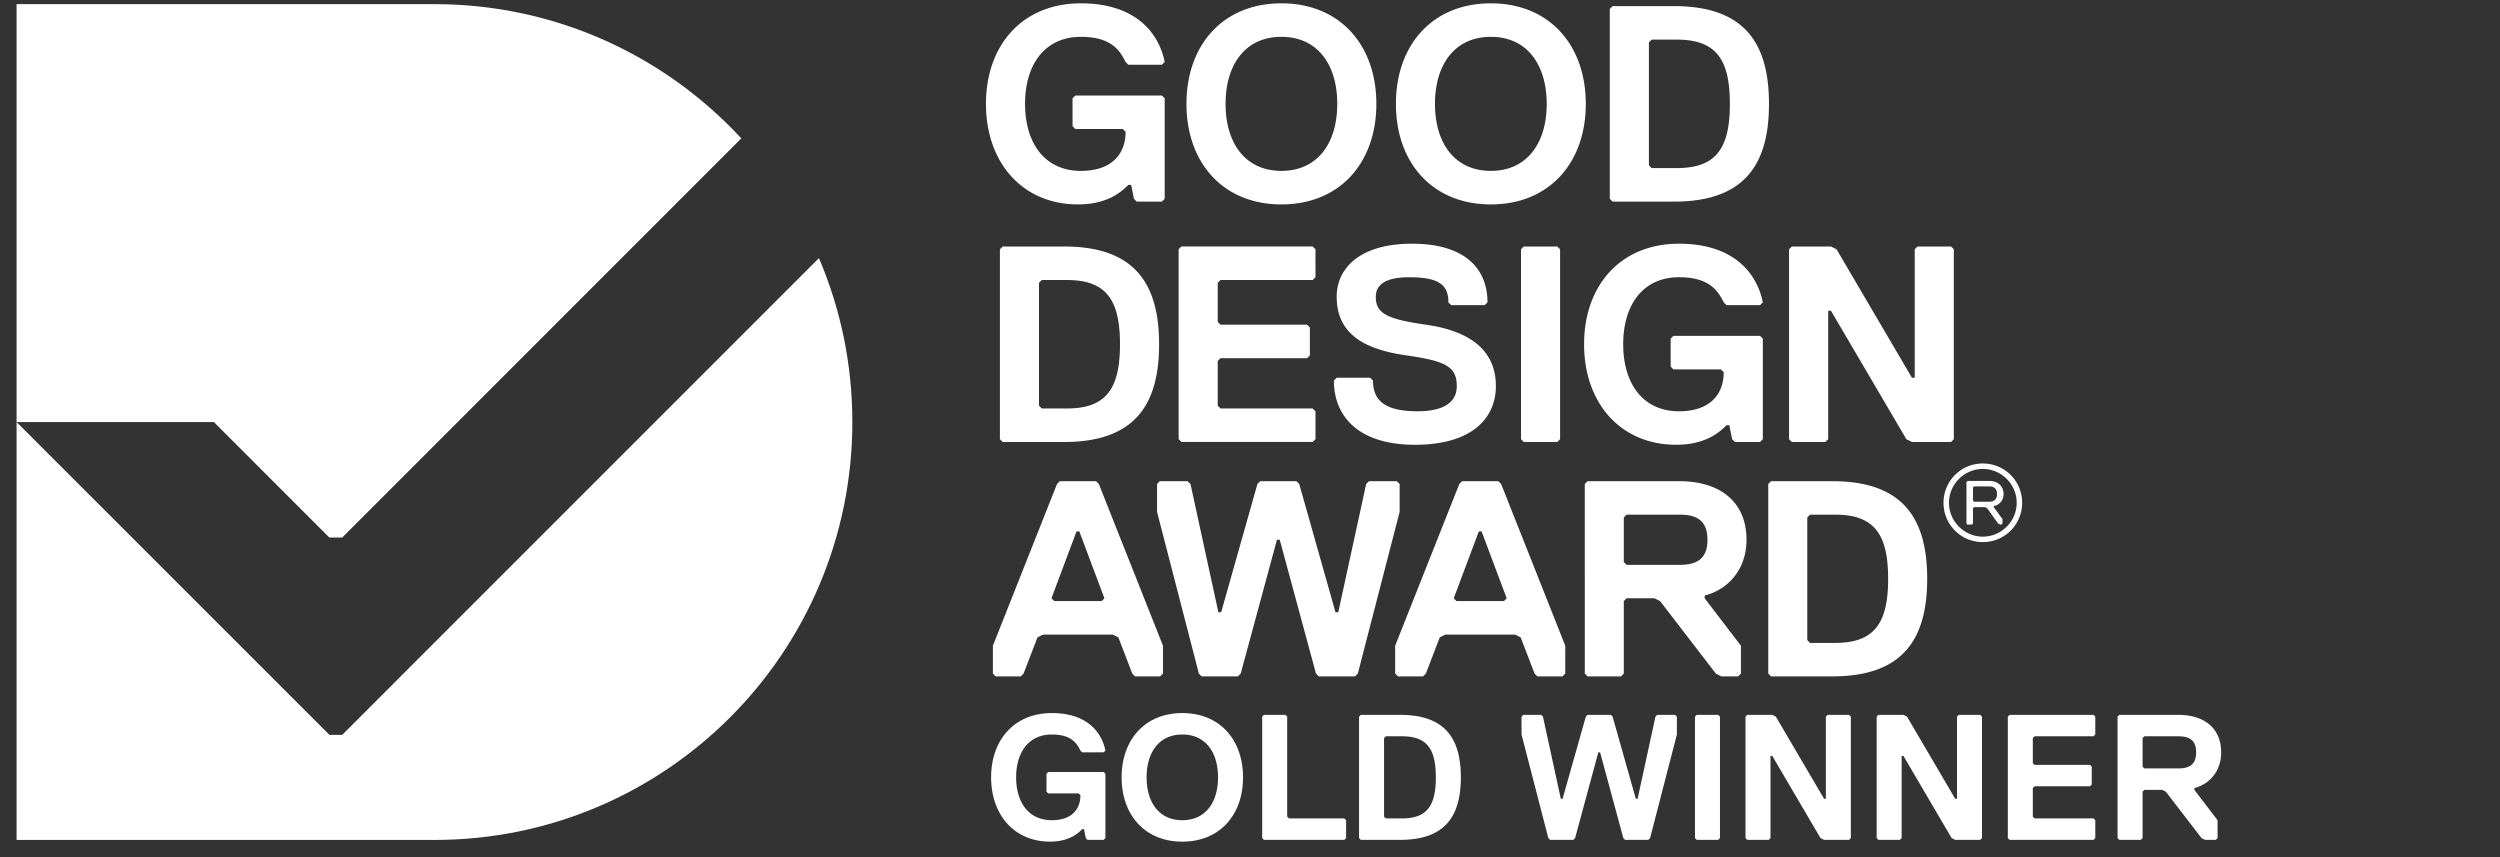 <svg width="140" height="48" fill="none" xmlns="http://www.w3.org/2000/svg"><rect width="100%" height="100%" fill="#333333" stroke="none"/><path fill-rule="evenodd" clip-rule="evenodd" d="M45.86 14.455L19.164 41.152h-.718L.928 23.635v23.402H24.33c12.924 0 23.401-10.478 23.401-23.402 0-3.26-.667-6.362-1.87-9.18z" fill="#fff"/><path fill-rule="evenodd" clip-rule="evenodd" d="M19.162 30.103L41.512 7.75C37.239 3.129 31.123.233 24.33.233H.928v23.402h11.05l6.467 6.468h.717zm45.747-10.826c0-3.44-1.407-5.473-5.317-5.473h-3.44l-.157.157v10.633l.157.157h3.44c3.91 0 5.317-2.034 5.317-5.474zm-2.19 0c0 2.503-.782 3.597-2.971 3.597h-1.407l-.157-.156v-6.88l.157-.157h1.407c2.19 0 2.971 1.094 2.971 3.597zm10.948 5.317v-1.563l-.158-.157h-5.16l-.157-.156v-2.503l.157-.156h4.848l.156-.156V18.34l-.156-.157h-4.848l-.157-.156v-2.19l.157-.156h5.16l.158-.156V13.96l-.158-.157h-7.35l-.156.157v10.633l.156.157h7.35l.158-.157zm10.102-2.97c0-2.19-1.72-3.128-3.91-3.44-2.19-.313-2.815-.627-2.815-1.565 0-.625.469-1.094 1.877-1.094 1.72 0 2.188.469 2.188 1.407l.157.156h1.876l.157-.156c0-1.877-1.25-3.284-4.222-3.284-2.972 0-4.223 1.407-4.223 2.971 0 2.19 1.721 2.971 3.91 3.284 2.189.312 2.815.626 2.815 1.72 0 .938-.782 1.408-2.19 1.408-1.876 0-2.501-.626-2.501-1.72l-.157-.157h-1.877l-.156.157c0 2.033 1.407 3.596 4.536 3.596 3.283 0 4.535-1.563 4.535-3.284zm3.596 2.97V13.961l-.156-.157h-1.877l-.156.157v10.633l.156.157h1.877l.156-.157zm11.353 0v-5.63l-.157-.155h-4.848l-.156.156v1.564l.156.157h2.659l.156.156c0 1.25-.781 2.19-2.502 2.19-2.032 0-3.127-1.565-3.127-3.755 0-2.189 1.095-3.752 3.127-3.752 1.72 0 2.19.781 2.502 1.407l.157.156h1.876l.157-.156c-.313-1.565-1.563-3.284-4.692-3.284-3.284 0-5.317 2.346-5.317 5.63 0 3.283 2.033 5.629 5.16 5.629 1.721 0 2.503-.782 2.816-1.094h.157l.156.781.157.157h1.406l.157-.157zm1.469-10.633v10.633l.158.157h1.876l.157-.157v-7.193h.155l4.223 7.193.313.157h2.189l.156-.157V13.961l-.156-.157h-1.877l-.156.157v7.193h-.156l-4.222-7.193-.314-.157h-2.188l-.158.157zm-34.965-2.828v-5.63l-.156-.155h-4.848l-.156.156v1.563l.156.156h2.658l.157.157c0 1.251-.782 2.19-2.502 2.19-2.034 0-3.128-1.564-3.128-3.753 0-2.19 1.094-3.754 3.128-3.754 1.72 0 2.19.782 2.502 1.408l.156.156h1.877l.156-.156C64.91 1.906 63.658.187 60.531.187c-3.284 0-5.317 2.346-5.317 5.63 0 3.283 2.033 5.63 5.16 5.63 1.72 0 2.502-.782 2.815-1.095h.156l.157.781.156.157h1.408l.156-.156zm9.664-5.316c0 2.19-1.094 3.752-3.127 3.752-2.033 0-3.127-1.563-3.127-3.752 0-2.19 1.094-3.754 3.127-3.754 2.033 0 3.127 1.564 3.127 3.754zm2.19 0c0-3.284-2.033-5.63-5.317-5.63-3.284 0-5.317 2.346-5.317 5.63 0 3.283 2.033 5.63 5.317 5.63 3.284 0 5.317-2.347 5.317-5.63zm9.54 0c0 2.19-1.096 3.752-3.128 3.752-2.033 0-3.129-1.563-3.129-3.752 0-2.19 1.096-3.754 3.13-3.754 2.031 0 3.126 1.564 3.126 3.754zm2.189 0c0-3.284-2.033-5.63-5.317-5.63-3.285 0-5.317 2.346-5.317 5.63 0 3.283 2.032 5.63 5.317 5.63 3.284 0 5.317-2.347 5.317-5.63zm10.258 0c0-3.442-1.407-5.474-5.317-5.474h-3.44L90.148.5v10.633l.156.157h3.441c3.91 0 5.318-2.033 5.318-5.473zm-2.19 0c0 2.502-.78 3.596-2.97 3.596h-1.408l-.156-.156V2.375l.156-.156h1.408c2.19 0 2.97 1.095 2.97 3.598zM65.127 37.721V36.16l-3.592-9.056-.156-.157h-2.03l-.156.157-3.591 9.056v1.561l.156.157h1.406l.155-.157.781-2.03.312-.155h3.904l.312.156.78 2.03.157.156h1.405l.157-.157zm-3.279-4.216l-.156.156h-2.655l-.156-.156 1.405-3.747h.156l1.406 3.747zm8.724-6.558l-.157.157-2.03 7.182h-.156l-1.561-7.182-.157-.157H64.95l-.156.157v1.56l2.343 9.057.155.157h2.03l.157-.157 2.03-7.495h.156l2.03 7.495.155.157h2.031l.156-.157 2.343-9.057v-1.56l-.157-.157h-1.561l-.157.157-1.562 7.182h-.156l-2.03-7.182-.156-.157h-2.03zm17.083 10.774V36.16l-3.592-9.056-.156-.157h-2.03l-.156.157-3.592 9.056v1.561l.156.157h1.405l.157-.157.78-2.03.313-.155h3.904l.312.156.78 2.03.157.156h1.405l.157-.157zm-3.28-4.216l-.157.156h-2.653l-.156-.156 1.405-3.747h.155l1.406 3.747zm13.429-3.279c0-2.186-1.562-3.279-3.748-3.279h-5.153l-.155.157V37.72l.155.157h1.874l.156-.157v-4.06l.157-.156h1.562l.311.156 3.124 4.06.311.157h.938l.156-.157v-1.56l-2.03-2.655v-.157c1.249-.31 2.342-1.404 2.342-3.122zm-2.186 0c0 1.093-.624 1.406-1.562 1.406H91.09l-.157-.157v-2.498l.157-.157h2.966c.938 0 1.562.313 1.562 1.406zm12.305 2.186c0-3.435-1.406-5.465-5.31-5.465h-3.435l-.156.157V37.72l.156.157h3.435c3.904 0 5.31-2.031 5.31-5.466zm-2.187 0c0 2.498-.78 3.591-2.966 3.591h-1.406l-.156-.156v-6.87l.156-.157h1.406c2.186 0 2.966 1.095 2.966 3.592zm5.303-6.457c1.223 0 2.201.978 2.201 2.201a2.193 2.193 0 01-2.201 2.202 2.193 2.193 0 01-2.202-2.202c0-1.223.978-2.201 2.202-2.201zm0 4.097c1.04 0 1.896-.856 1.896-1.896s-.856-1.895-1.896-1.895-1.896.855-1.896 1.895.856 1.896 1.896 1.896zm1.101-.979v.245l-.061.06h-.062l-.122-.06-.612-.856-.121-.062h-.612l-.062.062v.856l-.061.06h-.244l-.061-.06v-2.323l.061-.062h1.222c.429 0 .795.245.795.734a.662.662 0 01-.55.672v.061l.49.673zm-.735-1.835h-.855l-.062.062v.735l.062.061h.855c.307 0 .429-.184.429-.43 0-.243-.122-.428-.429-.428zM61.803 47.032h-.9l-.1-.1-.1-.5h-.1c-.2.2-.7.7-1.8.7-2 0-3.3-1.5-3.3-3.6s1.3-3.6 3.4-3.6c2 0 2.8 1.1 3 2.1l-.1.1h-1.2l-.1-.1c-.2-.4-.5-.9-1.6-.9-1.3 0-2 1-2 2.4s.7 2.4 2 2.4c1.1 0 1.6-.6 1.6-1.4l-.1-.1h-1.7l-.1-.1v-1l.1-.1h3.1l.1.1v3.6l-.1.1zm4.407-5.9c-1.3 0-2 1-2 2.4s.7 2.4 2 2.4 2-1 2-2.4-.7-2.4-2-2.4zm0 6c-2.1 0-3.399-1.5-3.399-3.6s1.3-3.6 3.4-3.6c2.1 0 3.399 1.5 3.399 3.6s-1.3 3.6-3.4 3.6zm9.072-.1h-4.5l-.1-.1v-6.8l.1-.1h1.2l.1.1v5.6l.1.1h3.1l.1.1v1l-.1.1zm3.225-5.8h-.9l-.1.1v4.4l.1.1h.9c1.4 0 1.9-.7 1.9-2.3 0-1.6-.5-2.3-1.9-2.3zm-.1 5.8h-2.2l-.1-.1v-6.8l.1-.1h2.2c2.5 0 3.4 1.3 3.4 3.5s-.9 3.5-3.4 3.5zm11.799-7l.1.1 1.3 4.6h.1l1-4.6.1-.1h1l.1.1v1l-1.5 5.8-.1.1h-1.3l-.1-.1-1.3-4.8h-.1l-1.3 4.8-.1.1h-1.3l-.1-.1-1.5-5.8v-1l.1-.1h1l.1.1 1 4.6h.1l1.3-4.6.1-.1h1.3zm6.012 7h-1.2l-.1-.1v-6.8l.1-.1h1.2l.1.1v6.8l-.1.1zm1.63-7h1.4l.2.1 2.701 4.6h.099v-4.6l.1-.1h1.2l.1.1v6.8l-.1.1h-1.399l-.201-.1-2.7-4.6h-.1v4.6l-.1.1h-1.2l-.1-.1v-6.8l.1-.1zm7.345 0h1.4l.2.1 2.7 4.6h.1v-4.6l.099-.1h1.2l.1.1v6.8l-.1.1h-1.399l-.201-.1-2.699-4.6h-.101v4.6l-.099.1h-1.2l-.1-.1v-6.8l.1-.1zm12.044 7h-4.699l-.1-.1v-6.8l.1-.1h4.699l.1.1v1l-.1.1h-3.299l-.1.1v1.4l.1.1h3.1l.1.1v1l-.1.1h-3.1l-.1.1v1.6l.1.1h3.299l.1.1v1l-.1.1zm4.748-5.8h-1.9l-.1.1v1.6l.1.1h1.9c.599 0 .999-.2.999-.9s-.4-.9-.999-.9zm.9 2.9v.1l1.299 1.7v1l-.099.1h-.6l-.2-.1-2-2.6-.2-.1h-1l-.1.1v2.6l-.1.1h-1.2l-.101-.1v-6.8l.101-.1h3.3c1.399 0 2.4.7 2.4 2.1 0 1.1-.7 1.8-1.5 2z" fill="#fff"/></svg>